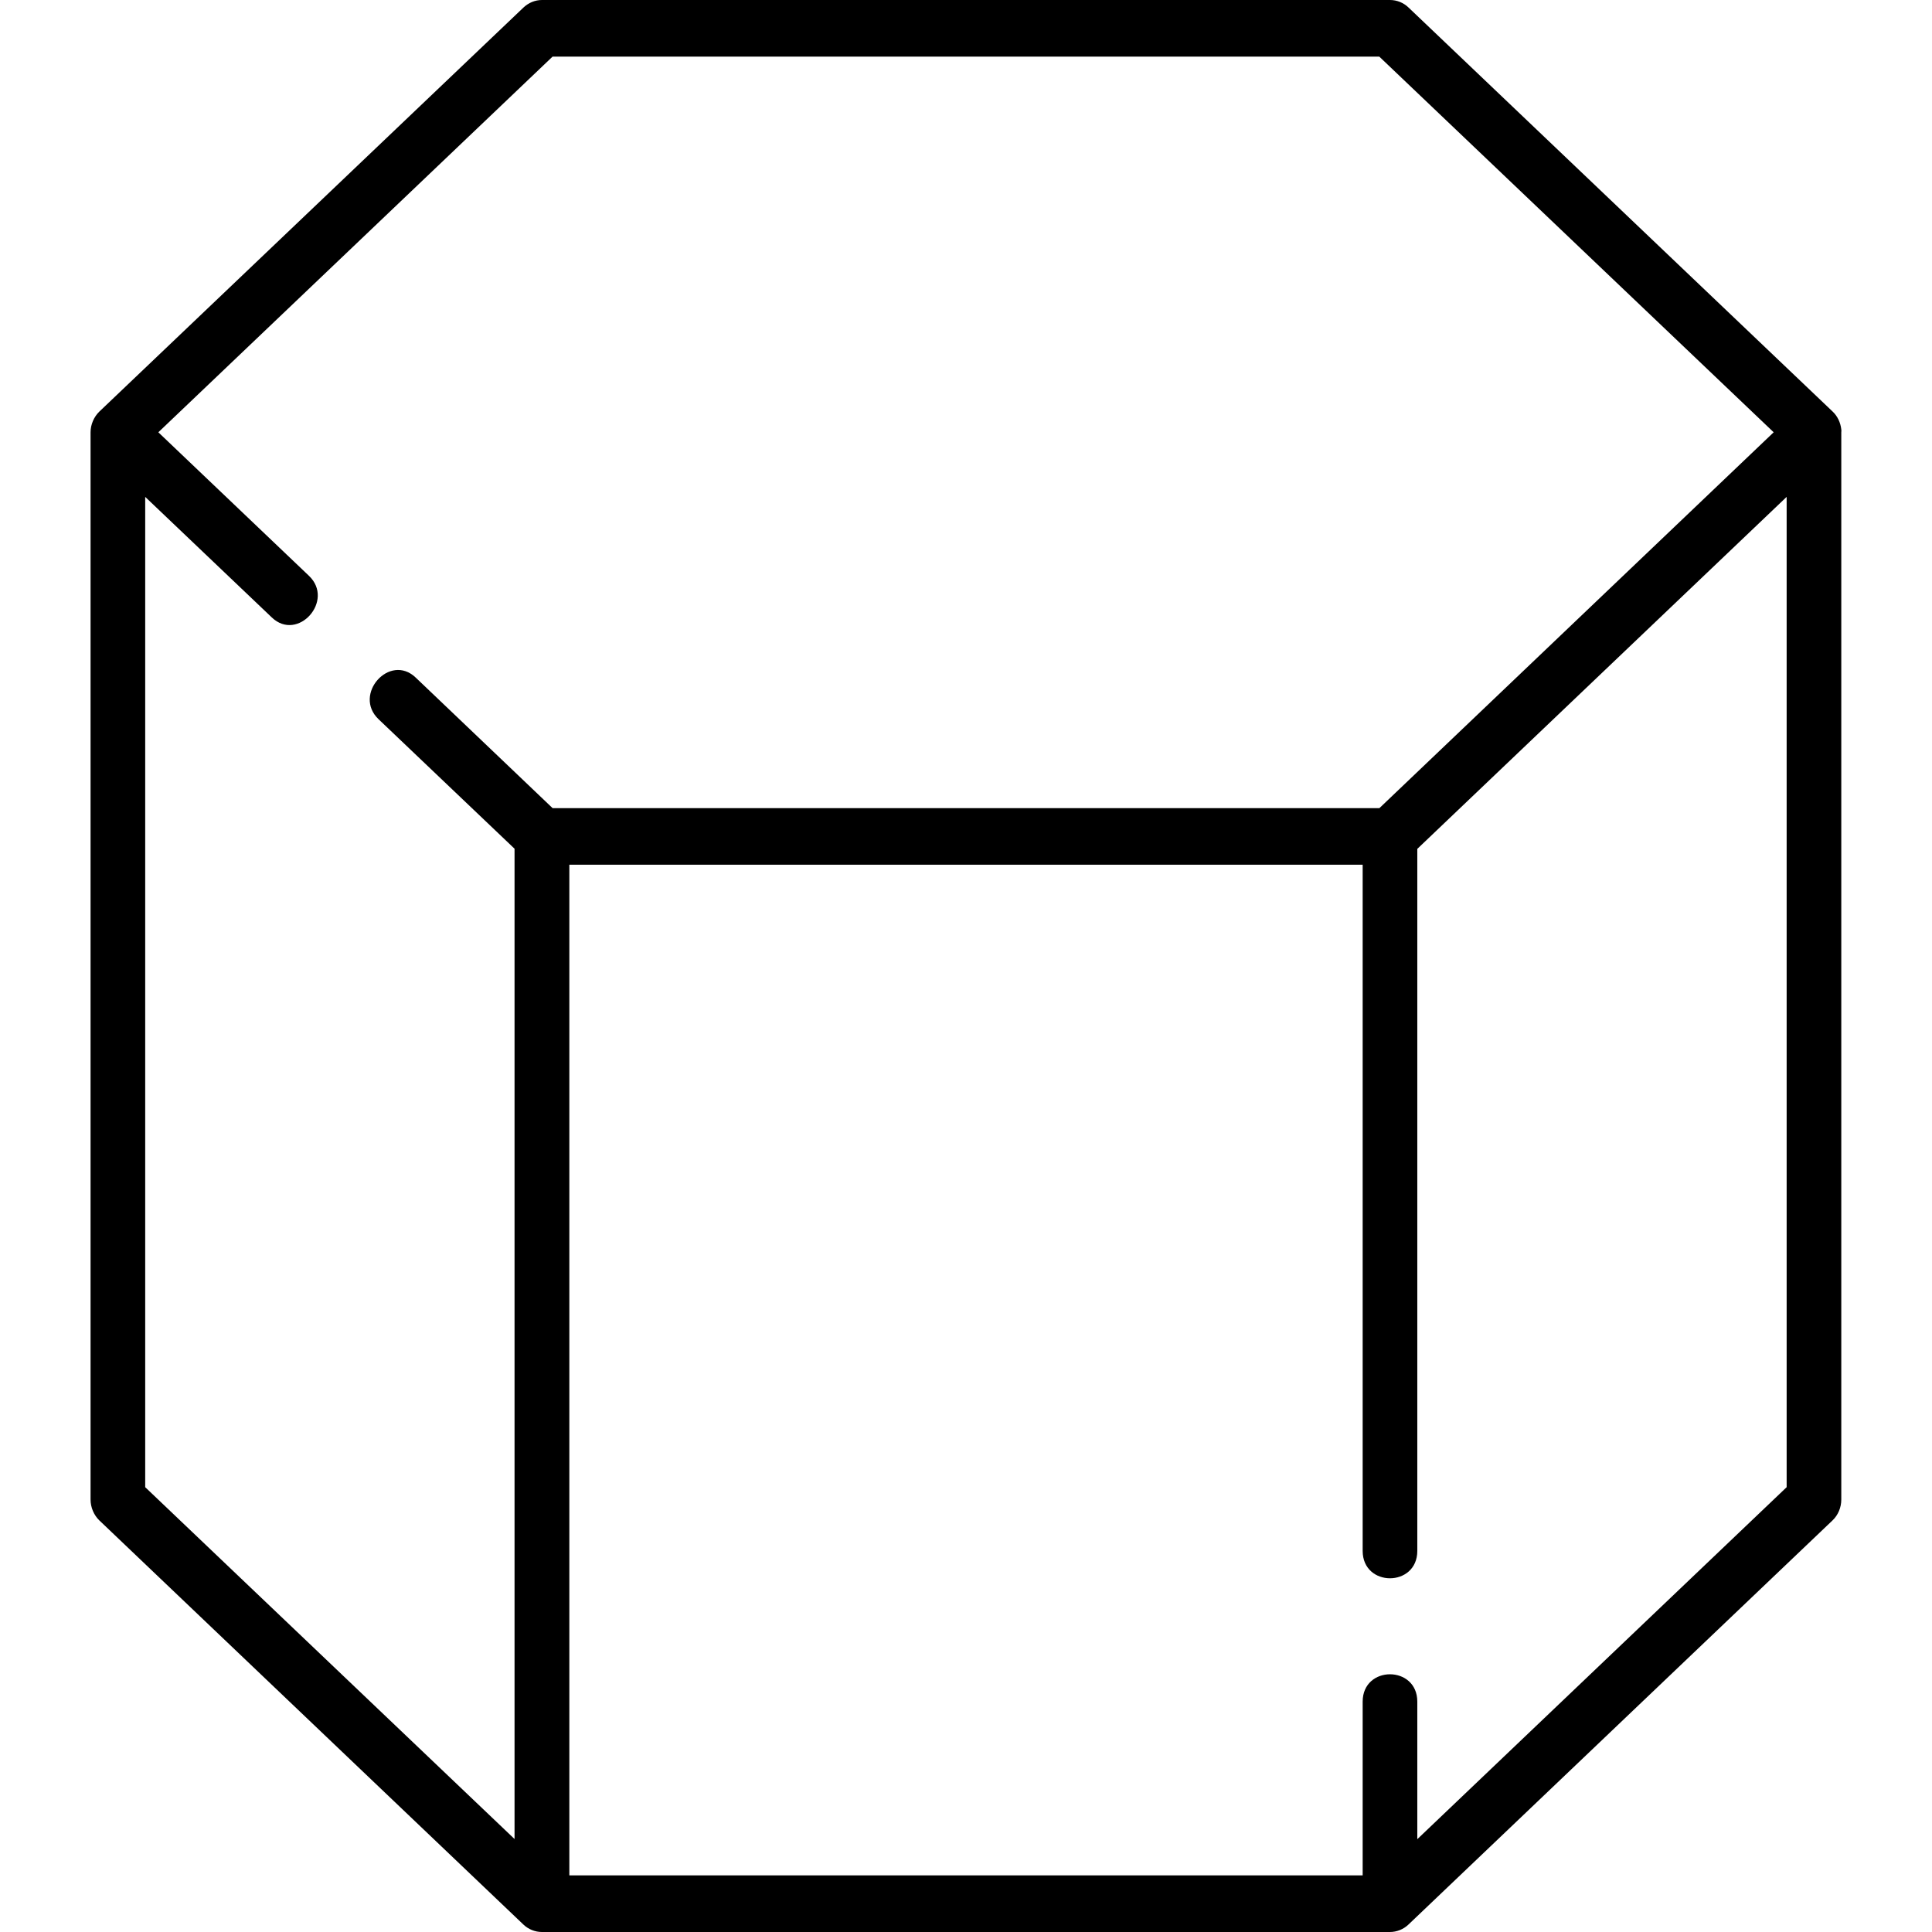<?xml version="1.0" encoding="utf-8"?>
<!-- Generator: Adobe Illustrator 27.9.0, SVG Export Plug-In . SVG Version: 6.00 Build 0)  -->
<svg version="1.1" id="Layer_1" xmlns="http://www.w3.org/2000/svg" xmlns:xlink="http://www.w3.org/1999/xlink" x="0px" y="0px"
	 viewBox="0 0 128 128" style="enable-background:new 0 0 128 128;" xml:space="preserve">
<g>
	<path d="M121.99,28.45c-0.05-0.45-0.25-0.88-0.57-1.18L93.32,0.5C92.99,0.18,92.55,0,92.09,0H35.91c-0.46,0-0.89,0.18-1.23,0.5
		L6.58,27.27C6.22,27.62,6,28.13,6,28.64v70.71c0,0.52,0.22,1.03,0.58,1.38l28.09,26.77c0.33,0.32,0.78,0.5,1.23,0.5h56.19
		c0.45,0,0.9-0.18,1.23-0.5l28.09-26.77c0.37-0.35,0.58-0.86,0.58-1.38V28.64C122,28.58,122,28.51,121.99,28.45L121.99,28.45z
		 M27.54,44.89c-1.72-1.64-4.18,1.12-2.46,2.76l9.01,8.58v65.61L9.62,98.53V32.92l8.39,7.99c1.72,1.64,4.18-1.12,2.46-2.76
		l-9.98-9.51L36.61,3.75h54.77l26.13,24.89L91.39,53.54H36.61L27.54,44.89z M118.37,98.53l-24.47,23.32v-9.11
		c0-2.42-3.62-2.42-3.62,0v11.51H37.72V57.29h52.56v45.46c0,2.42,3.62,2.42,3.62,0V56.24l24.47-23.32V98.53z"/>
</g>
</svg>
